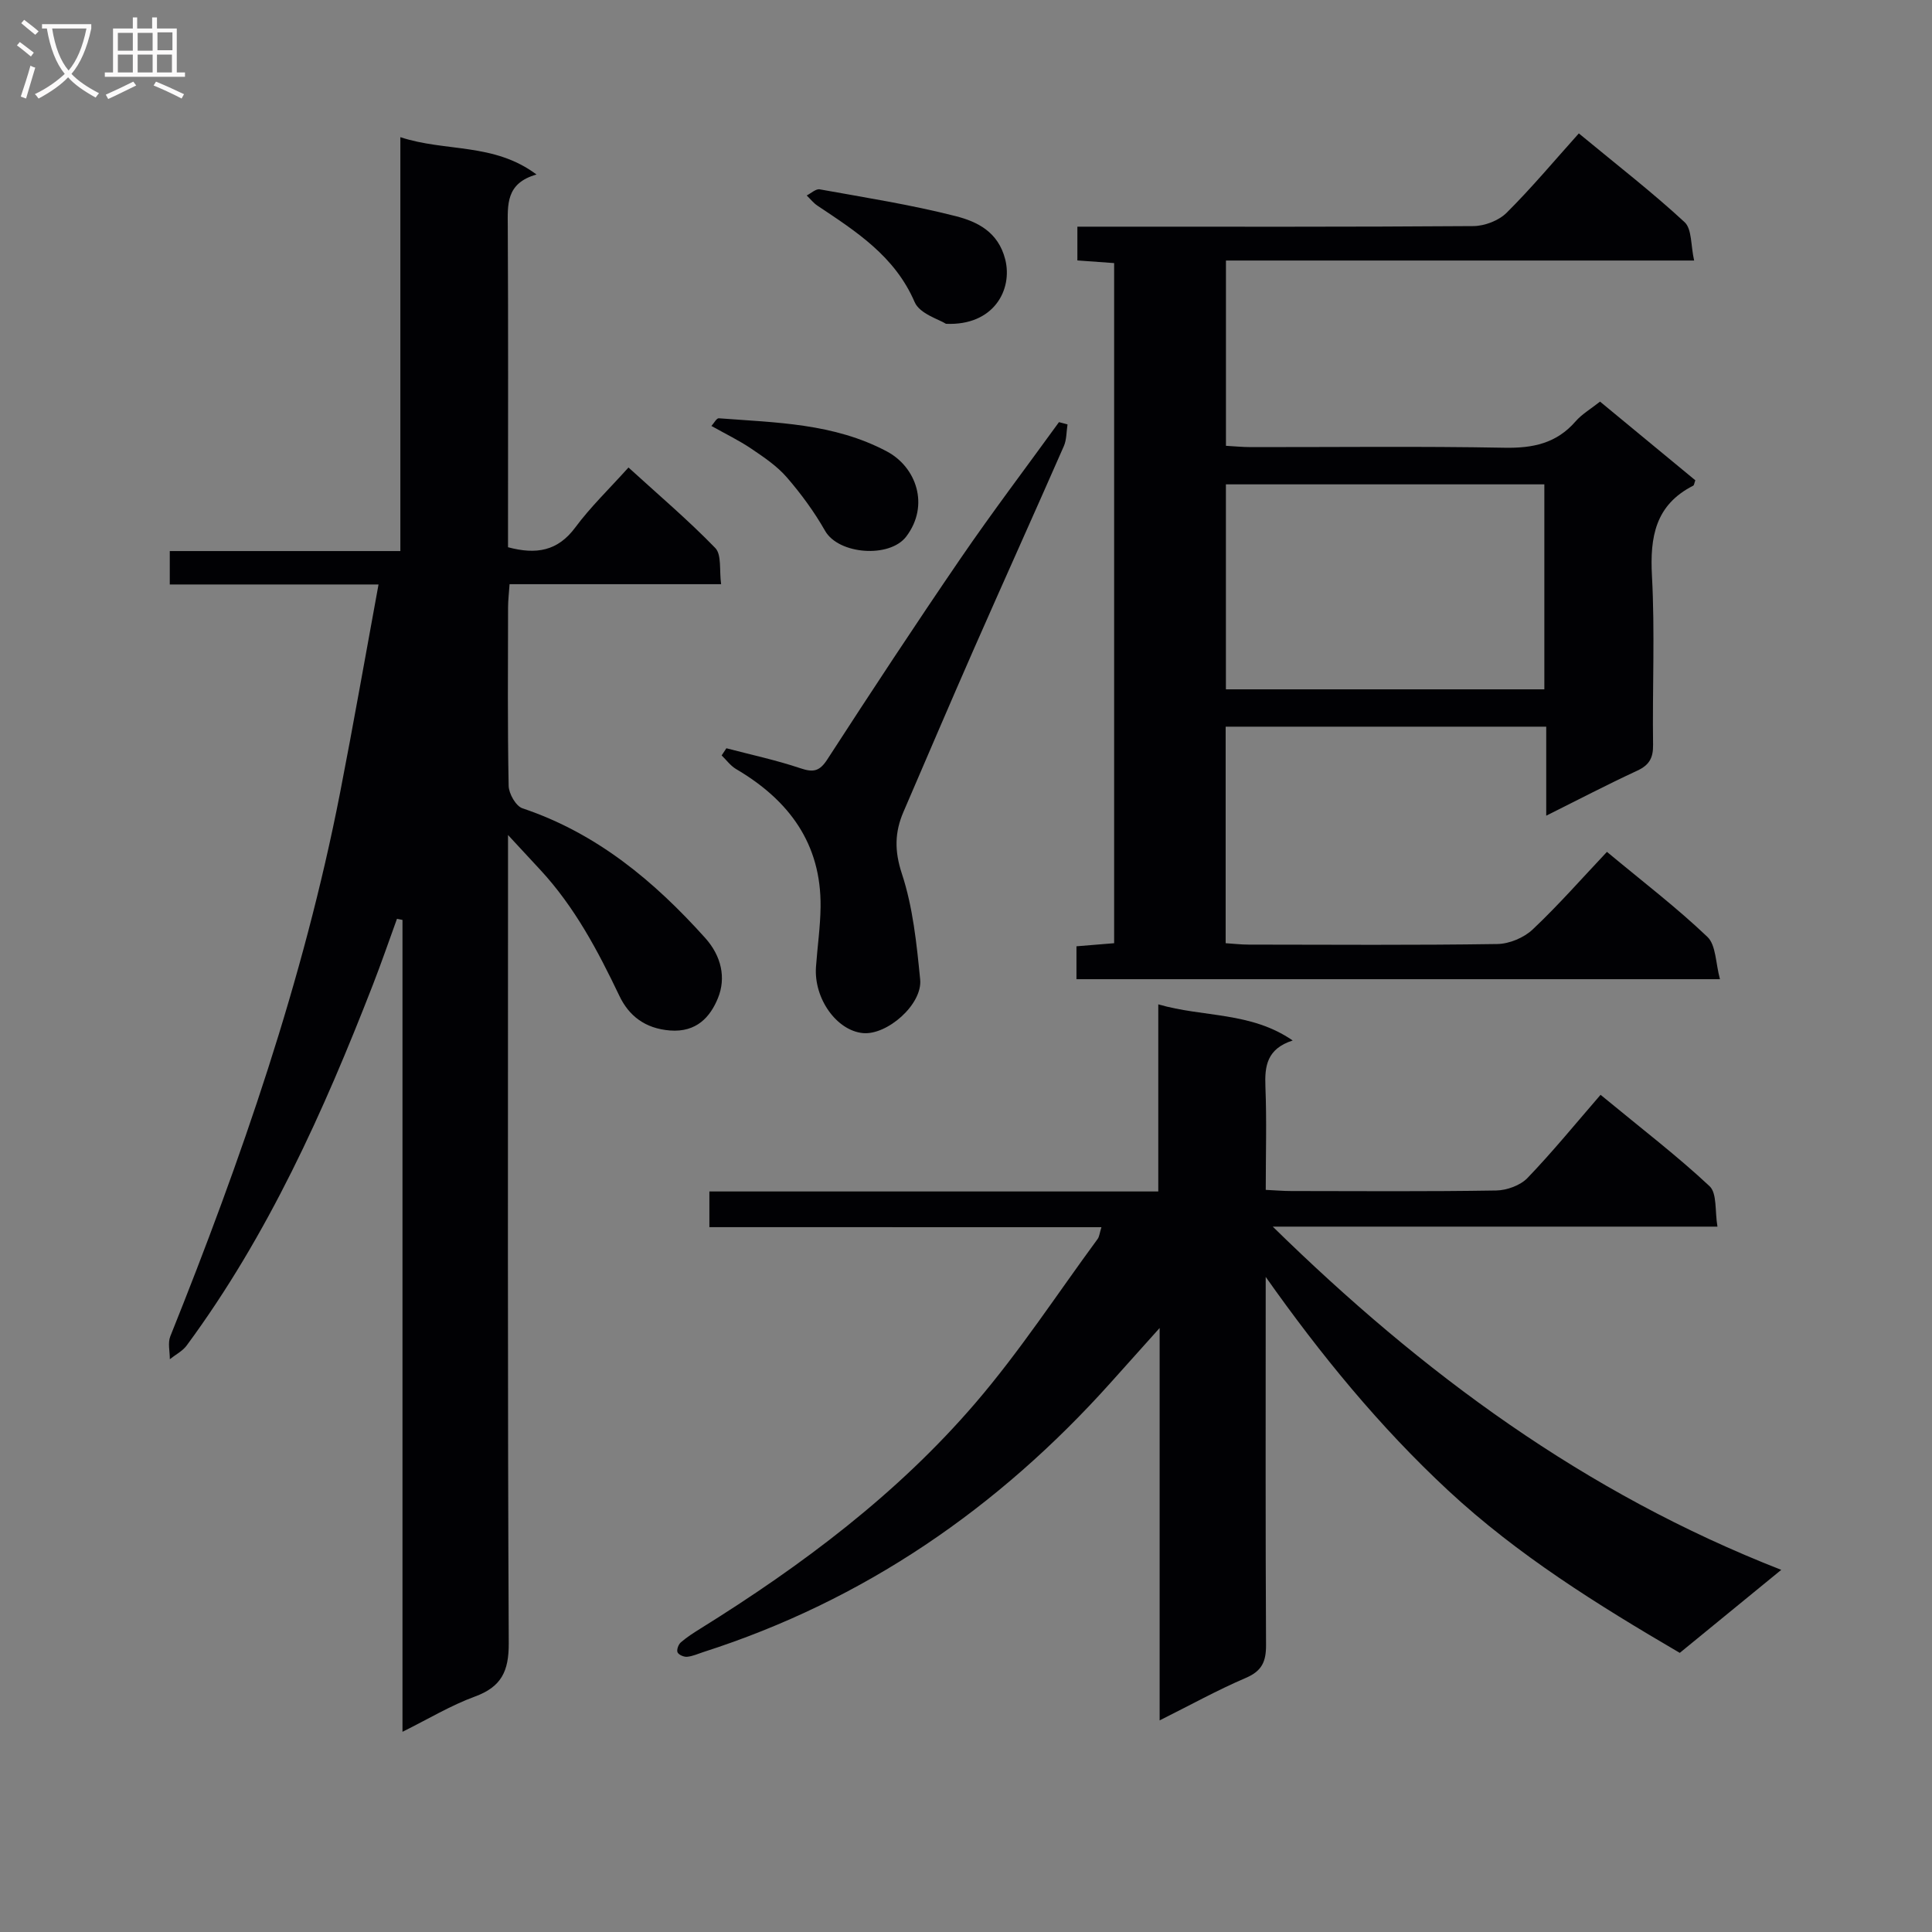 <svg enable-background="new 0 0 400 400" viewBox="0 0 400 400" xmlns="http://www.w3.org/2000/svg"><rect x="0" y="0" width="400" height="400" fill="#808080" stroke="none"/><g fill="#010104"><path d="m78.37 121.01c-14.86 0-28.94 0-43.22 0 0-2.48 0-4.42 0-6.92h47.74c0-28.61 0-56.69 0-85.69 9.41 3.1 19.33 1.1 28.19 7.73-6.4 1.81-5.97 6.27-5.95 10.83.11 20.33.05 40.66.05 60.99v5.35c5.87 1.57 10.3.79 13.93-4.1 3.15-4.25 7.01-7.96 11.01-12.41 6.18 5.64 12.36 10.88 17.97 16.67 1.35 1.39.81 4.61 1.21 7.49-14.93 0-29.2 0-43.8 0-.13 1.86-.3 3.31-.31 4.75-.02 12.33-.12 24.66.12 36.99.03 1.62 1.49 4.2 2.86 4.66 15.36 5.15 27.23 15.04 37.83 26.84 3.35 3.73 4.37 8.26 2.63 12.49-1.58 3.85-4.41 7.1-9.92 6.67-5.21-.41-8.53-3.09-10.47-7.16-4.47-9.36-9.27-18.43-16.38-26.1-1.87-2.01-3.73-4.03-6.68-7.21v6.84c0 53.49-.11 106.98.15 160.47.03 5.86-1.54 9.07-7.05 11.08-4.94 1.81-9.53 4.59-14.95 7.28 0-56.43 0-112.26 0-168.09-.38-.08-.76-.15-1.14-.23-1.66 4.57-3.24 9.17-5 13.69-10.21 26.25-21.71 51.83-38.54 74.65-.86 1.17-2.32 1.9-3.49 2.84.01-1.59-.45-3.37.1-4.74 14.68-36.58 27.56-73.71 35.14-112.49 2.76-14.14 5.24-28.33 7.97-43.17z"/><path d="m146.87 254.07c0-2.64 0-4.71 0-7.39h92.94c0-13.16 0-25.74 0-38.74 9.35 2.72 19.11 1.48 27.83 7.48-5.36 1.73-5.82 5.31-5.65 9.57.28 6.96.07 13.95.07 21.36 1.98.09 3.6.24 5.22.24 14.16.02 28.33.12 42.49-.11 2.2-.04 4.98-1.04 6.47-2.58 5.19-5.4 9.94-11.23 15.14-17.23 8.72 7.19 15.95 12.72 22.57 18.92 1.57 1.47 1.08 5.15 1.63 8.37-30.87 0-60.93 0-92.07 0 31.06 30.44 64.62 55.18 105.28 71.06-7.55 6.18-14.29 11.69-21.01 17.19-17.1-10-33.56-20.25-47.94-33.61-14.21-13.21-26.38-28.07-37.79-44.23v4.68c0 23.83-.06 47.65.07 71.48.02 3.42-.8 5.41-4.16 6.85-5.91 2.53-11.56 5.66-17.87 8.81 0-27.03 0-53.43 0-81.24-3.96 4.42-7.07 7.9-10.19 11.37-23.25 25.92-50.99 45.05-84.31 55.73-1.11.36-2.2.87-3.34.97-.66.06-1.73-.4-1.97-.92-.23-.5.17-1.62.66-2.05 1.25-1.09 2.67-1.99 4.08-2.87 21.03-13.08 40.77-27.86 56.94-46.71 9.17-10.68 16.93-22.58 25.29-33.95.36-.48.4-1.2.79-2.44-27.21-.01-54.05-.01-81.17-.01z"/><path d="m320.13 168.88c0-6.53 0-12.29 0-18.43-22.25 0-44.13 0-66.37 0v44.83c1.59.1 3.18.29 4.77.29 17.16.02 34.33.14 51.49-.12 2.49-.04 5.5-1.31 7.31-3.02 5.32-5.02 10.16-10.54 15.37-16.06 7.48 6.22 14.47 11.56 20.8 17.6 1.8 1.72 1.69 5.45 2.6 8.76-45.14 0-89.05 0-133.23 0 0-2.33 0-4.41 0-6.81 2.63-.22 5.06-.42 7.8-.64 0-46.88 0-93.61 0-140.81-2.32-.17-4.74-.34-7.61-.55 0-2.03 0-4.09 0-6.99h5.01c25.66 0 51.32.07 76.98-.12 2.33-.02 5.24-1.13 6.87-2.75 5.18-5.15 9.88-10.78 14.96-16.44 8.28 6.84 15.36 12.32 21.9 18.38 1.53 1.42 1.26 4.79 1.97 7.94-32.71 0-64.61 0-96.93 0v38.36c1.68.09 3.43.27 5.19.27 17.5.02 35-.2 52.49.13 5.87.11 10.74-.9 14.7-5.45 1.28-1.48 3.07-2.52 5.07-4.1 6.6 5.45 13.19 10.89 19.73 16.29-.21.54-.24 1.01-.45 1.12-7.82 3.98-8.97 10.59-8.53 18.68.63 11.63.07 23.32.23 34.98.04 2.73-.81 4.2-3.3 5.35-6.16 2.85-12.16 5.99-18.82 9.31zm-.39-26.16c0-14.46 0-28.37 0-42.44-22.11 0-43.96 0-65.93 0v42.44z"/><path d="m150.39 154.92c5.11 1.34 10.3 2.45 15.3 4.13 2.69.91 3.99.67 5.61-1.84 9.04-13.95 18.18-27.86 27.57-41.58 6.55-9.57 13.57-18.83 20.38-28.23.59.16 1.18.31 1.77.47-.24 1.5-.17 3.14-.76 4.49-6.14 13.99-12.43 27.91-18.58 41.89-4.94 11.24-9.76 22.54-14.62 33.82-1.82 4.22-1.9 8.07-.34 12.81 2.3 6.97 3.06 14.52 3.79 21.9.52 5.17-6.87 11.6-11.87 11.11-5.44-.54-10.16-7.16-9.7-13.7.29-4.13.9-8.26.95-12.39.17-13.15-6.56-22.15-17.5-28.58-1.15-.68-2-1.87-2.98-2.82.32-.5.65-.99.98-1.48z"/><path d="m195.85 67.04c-1.37-.9-5.43-2.05-6.48-4.49-4.1-9.52-12.11-14.62-20.1-19.95-.85-.56-1.5-1.41-2.25-2.13.9-.45 1.9-1.41 2.69-1.27 9.4 1.7 18.87 3.18 28.12 5.54 4.49 1.14 8.84 3.25 10.29 8.96 1.59 6.28-2.38 13.78-12.27 13.34z"/><path d="m147.29 88.19c.53-.57 1.07-1.63 1.53-1.59 11.86.91 23.79 1.01 34.81 6.87 6.07 3.23 8.89 11.16 4 17.61-3.45 4.54-14.02 3.71-16.8-1.17-2.23-3.92-4.95-7.64-7.91-11.06-2.03-2.35-4.74-4.18-7.35-5.94-2.54-1.72-5.34-3.07-8.28-4.72z"/></g><path d="m6.4 11.7c-1-.8-1.9-1.6-2.9-2.3l.6-.7c.9.7 1.9 1.4 2.9 2.2zm-2.1 8.3c.7-2.1 1.4-4.2 2-6.4.2.1.6.3 1 .4-.7 2.3-1.3 4.4-1.9 6.4zm3-12.8c-1.1-.9-2.1-1.7-2.9-2.4l.6-.7c1 .8 2 1.5 3 2.4zm1.4-1.3v-.9h10.2v.9c-.9 4.2-2.3 7.3-4.1 9.4 1.3 1.4 3.2 2.7 5.7 4-.2.2-.4.5-.7.9-2.5-1.4-4.4-2.7-5.7-4.2-1.4 1.5-3.5 3-6.1 4.4 0 0 0 0-.1-.1-.3-.4-.5-.7-.7-.8 2.7-1.3 4.7-2.8 6.2-4.2-1.8-2.2-3-5.3-3.7-9.4zm9.2 0h-7.1c.6 3.8 1.7 6.7 3.4 8.7 1.7-2 2.9-4.8 3.7-8.7z" fill="#fbfafa"/><path d="m31.6 3.6h.9v2.3h4.1v9.1h1.7v.9h-16.6v-.9h1.7v-9.1h4.1v-2.3h.9v2.3h3.1v-2.3zm-4 13.3.6.8c-1.9.9-3.8 1.9-5.8 2.8-.2-.3-.3-.6-.5-.9 2-.9 3.9-1.8 5.7-2.7zm-3.2-10.1v3.7h3.1v-3.7zm0 4.5v3.7h3.1v-3.7zm4.1-4.5v3.7h3.1v-3.7zm0 4.5v3.7h3.1v-3.7zm9.1 9.1c-2.1-1.1-4.1-2-5.8-2.7l.5-.8c2.2.9 4.1 1.8 5.8 2.6zm-1.9-13.7h-3.1v3.7h3.1v-3.6zm-3.2 4.6v3.7h3.1v-3.7z" fill="#fbfafa"/></svg>